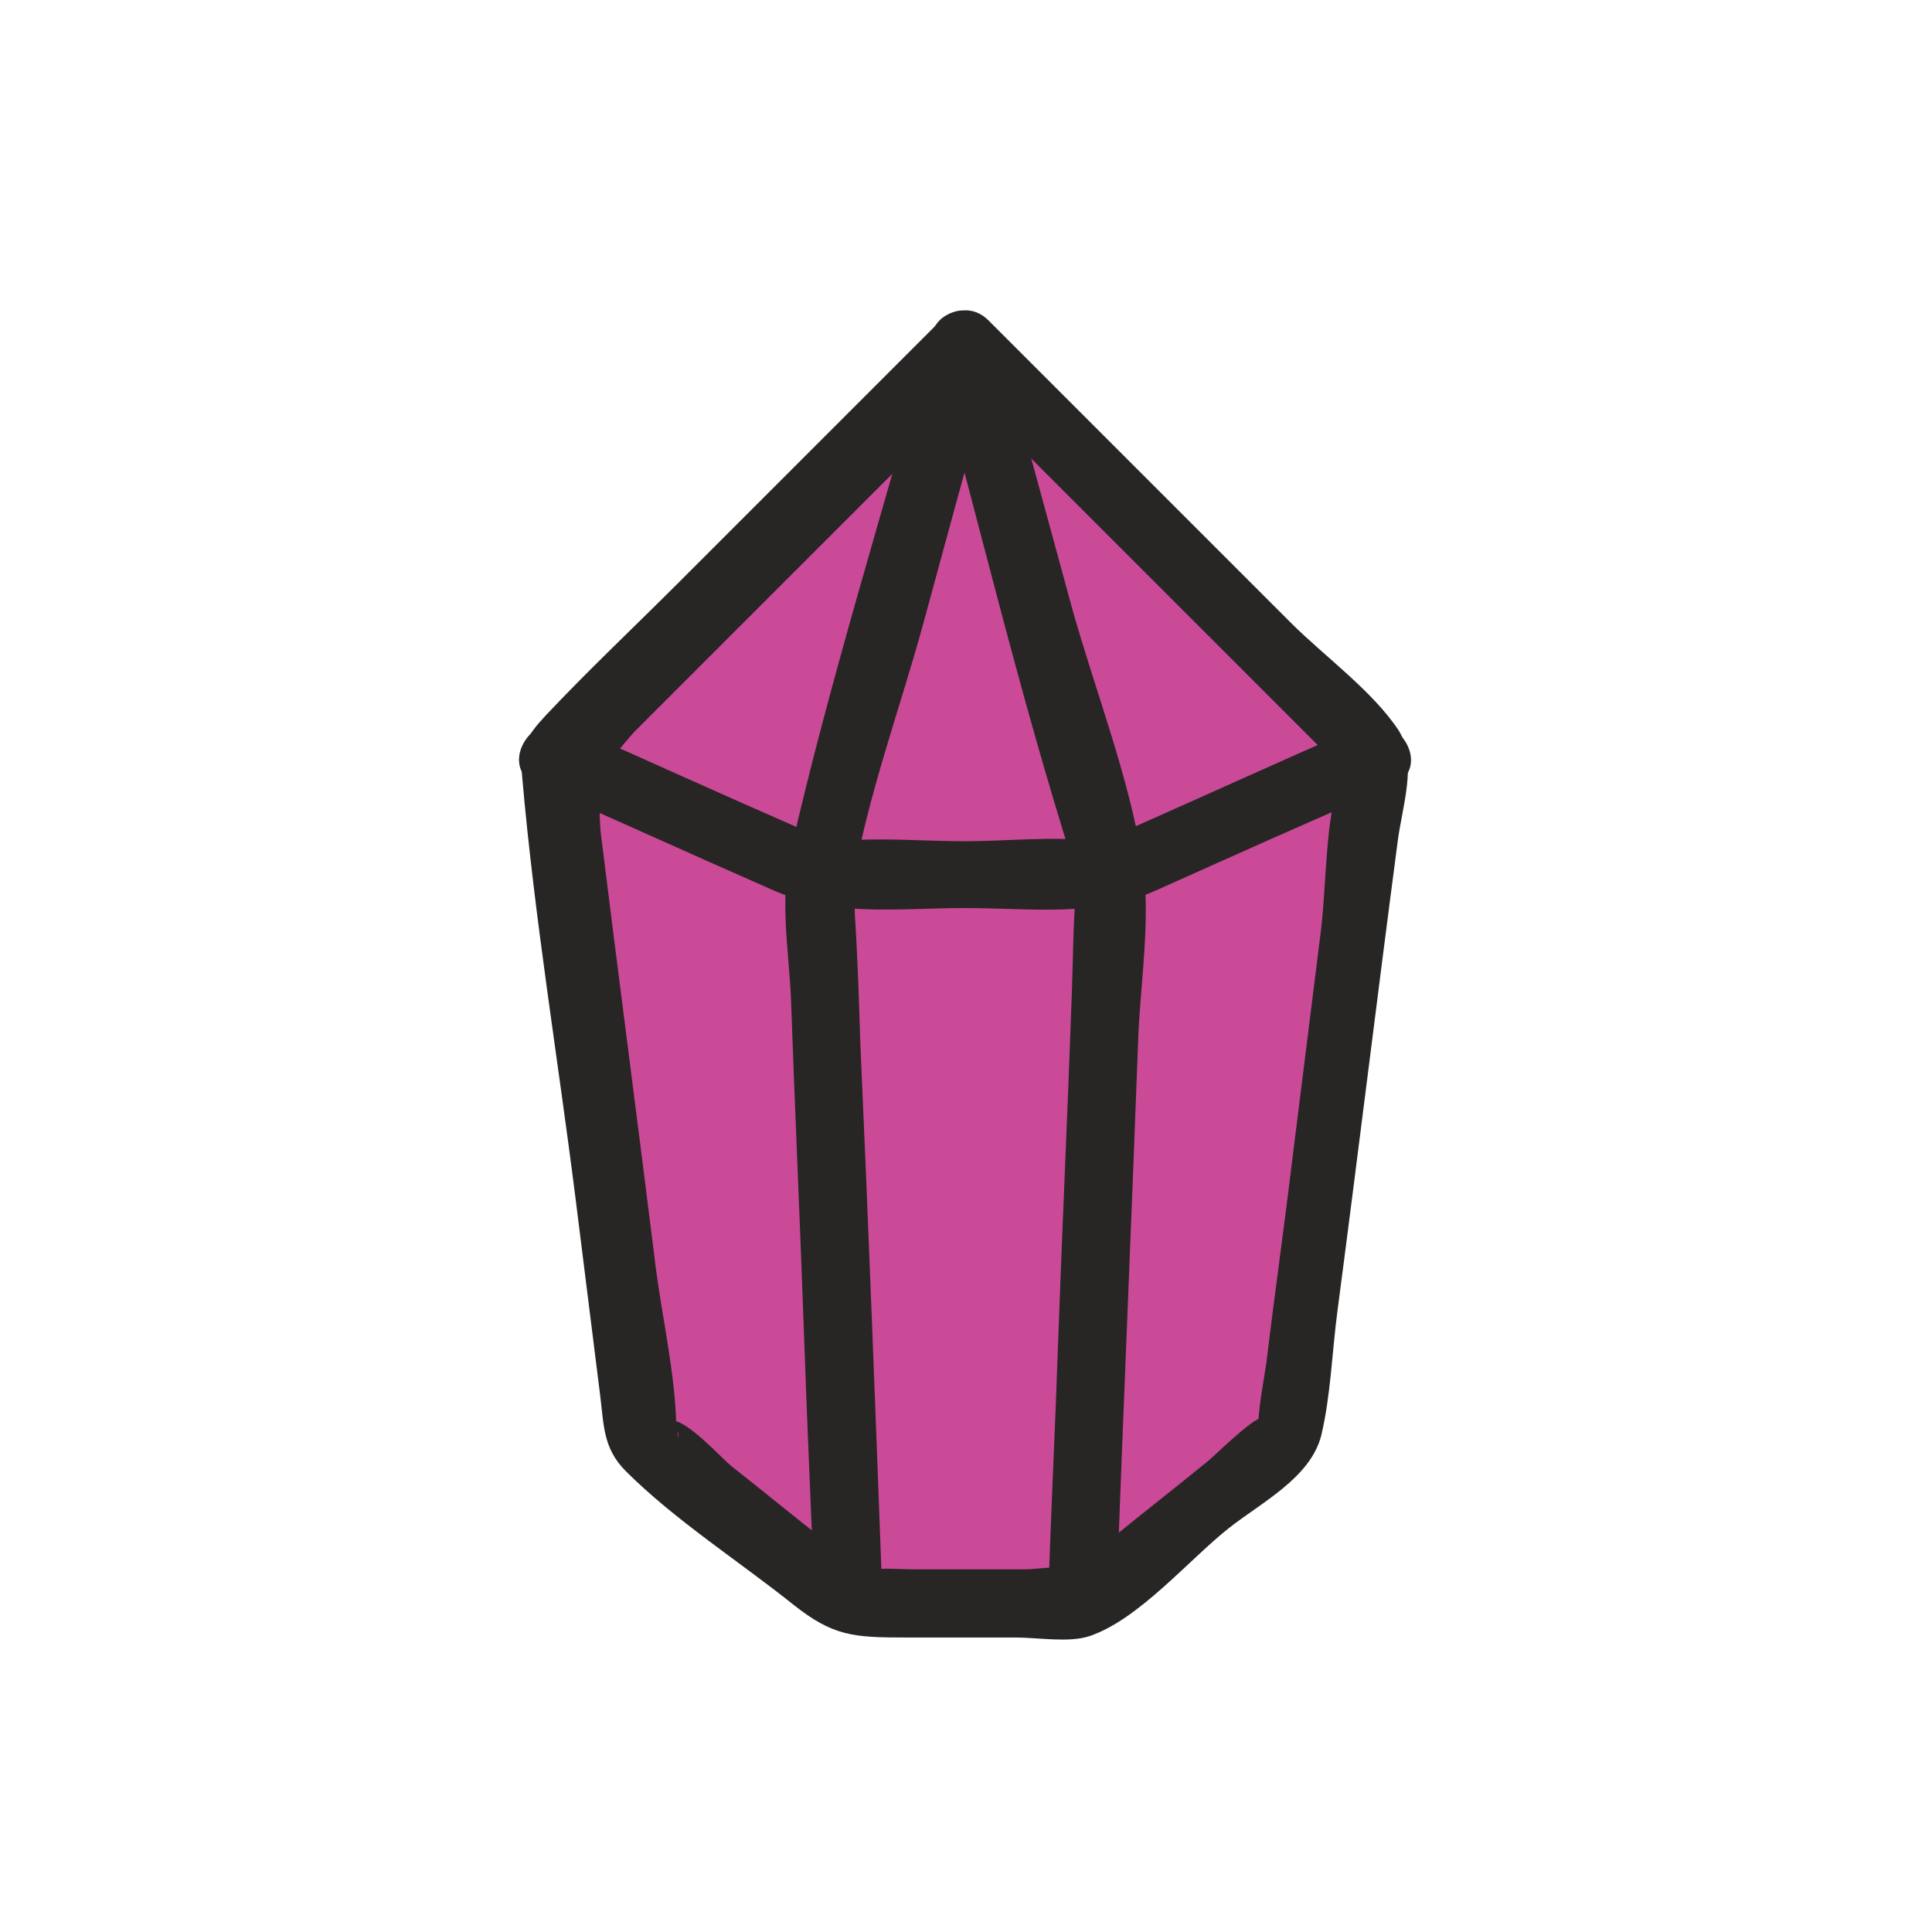 <?xml version="1.0" encoding="utf-8"?>
<!-- Generator: Adobe Illustrator 21.0.0, SVG Export Plug-In . SVG Version: 6.00 Build 0)  -->
<svg version="1.1" id="Vrstva_1" xmlns="http://www.w3.org/2000/svg" xmlns:xlink="http://www.w3.org/1999/xlink" x="0px" y="0px"
	 viewBox="0 0 141.7 141.7" style="enable-background:new 0 0 141.7 141.7;" xml:space="preserve">
<style type="text/css">
	.st0{fill:#CB4A98;}
	.st1{fill:#282525;}
</style>
<g>
	<g>
		<polygon class="st0" points="70.8,25.3 40.6,55.4 47,105.4 62.2,117.5 79.4,117.5 94.5,105.4 100.9,55.4 		"/>
	</g>
	<g>
		<g>
			<g>
				<path class="st1" d="M69,23.5c-6.4,6.4-12.8,12.8-19.3,19.3c-3.2,3.2-6.6,6.4-9.7,9.7c-1.4,1.5-1.9,2.4-1.7,4.5
					c0.9,10.3,2.6,20.5,3.9,30.8c0.6,4.8,1.2,9.6,1.8,14.4c0.3,2.3,0.2,4,1.9,5.7c3.6,3.6,8.3,6.6,12.3,9.8c2.9,2.3,4.4,2.4,8.2,2.4
					c2.7,0,5.4,0,8.1,0c1.6,0,3.9,0.4,5.4-0.1c3.6-1.2,7.3-5.6,10.2-7.9c2.4-1.9,6-3.7,6.8-6.8c0.7-2.9,0.8-6.2,1.2-9.2
					c1.5-11.4,2.9-22.9,4.4-34.3c0.3-2.5,1.5-5.9,0.1-8.2c-1.9-2.9-5.5-5.5-7.9-7.9c-7.4-7.4-14.8-14.8-22.2-22.2
					c-2.3-2.3-5.8,1.3-3.5,3.5c5.7,5.7,11.5,11.5,17.2,17.2c3.5,3.5,7.1,7.1,10.6,10.6c0.3,0.3,1.7,2.2,2.2,2.2
					c-1,0,0.1-2.6-0.7-0.2c-1.1,3.4-1,7.8-1.4,11.3c-0.7,5.6-1.4,11.2-2.1,16.8c-0.6,5-1.3,9.9-1.9,14.9c-0.2,1.4-0.5,2.9-0.6,4.3
					c0,0.2-0.2,0.9-0.1,1.1c0.2,0.4,0.7-1.1,0.4-1.2c-0.7-0.1-3.7,3-4.3,3.4c-2.2,1.8-4.4,3.5-6.6,5.3c-0.8,0.6-3.5,2.1-3.8,3
					c0.7-2,2.5,0,0.5-0.6c-0.9-0.3-2.3,0-3.2,0c-2.7,0-5.4,0-8.1,0c-1,0-2.1-0.1-3.1,0c-2.5,0.2-0.6-0.5,0.1,0.7
					c-0.6-1-2.7-2.1-3.6-2.8c-2.3-1.8-4.6-3.7-6.9-5.5c-0.8-0.7-3.1-3.2-4.2-3.3c-1.1-0.1,0.7,0.5,0.3,1.3c0.1-0.2-0.1-0.8-0.1-1
					c-0.1-3.8-1-7.7-1.5-11.5c-1.3-10.5-2.7-21.1-4-31.6c-0.2-1.2,0-3.7-0.6-4.8c-0.1-0.1,0-0.8-0.1-0.8c3.4,1.3-2.1,2-0.3,1.3
					c1.1-0.4,2.7-2.7,3.5-3.5c1.9-1.9,3.7-3.7,5.6-5.6c6.9-6.9,13.7-13.7,20.6-20.6C74.8,24.8,71.3,21.2,69,23.5z"/>
			</g>
		</g>
		<g>
			<g>
				<path class="st1" d="M39.4,57.6c5.7,2.5,11.4,5.1,17.1,7.6c4.6,2.1,9.3,1.4,14.3,1.4c4.8,0,9.6,0.7,14-1.3
					c5.8-2.6,11.6-5.2,17.4-7.7c2.9-1.3,0.4-5.6-2.5-4.3c-5.5,2.4-11,4.9-16.4,7.3c-0.9,0.4-1.9,0.9-2.8,1.3
					c0.7-0.2,1.4-0.1-0.1-0.2c-3.1-0.4-6.5,0-9.6,0c-3.1,0-6.3-0.3-9.4,0c-1.5,0.2-1,0-0.3,0.2c-1-0.3-1.9-0.8-2.8-1.3
					c-5.5-2.4-11-4.9-16.4-7.3C39,51.9,36.4,56.3,39.4,57.6L39.4,57.6z"/>
			</g>
		</g>
		<g>
			<g>
				<path class="st1" d="M81.9,116.6c0.5-13.6,1.1-27.3,1.6-40.9c0.2-4,0.9-8.5,0.3-12.5c-1-6.3-3.5-12.6-5.2-18.7
					c-1.8-6.6-3.6-13.3-5.5-19.9c-0.7-2.4-4.2-2.4-4.8,0C64.9,37.1,60.9,49.7,58,62.4c-0.8,3.4-0.2,7,0,10.5
					c0.3,8.6,0.7,17.2,1,25.8c0.2,6,0.5,11.9,0.7,17.9c0.1,3.2,5.1,3.2,5,0c-0.5-13.4-1-26.7-1.6-40.1c-0.1-3.1-0.2-6.3-0.4-9.4
					c0-0.8-0.1-1.6-0.1-2.4c0-1.2-0.1,0.4,0-0.2c1.1-6.3,3.4-12.5,5.1-18.7c1.8-6.6,3.6-13.3,5.5-19.9c-1.6,0-3.2,0-4.8,0
					c3.4,12.4,6.4,25.1,10.3,37.4c0.6,2,0.4,0.2,0.2,2.1c-0.2,2.6-0.2,5.2-0.3,7.8c-0.3,8.5-0.7,17-1,25.4c-0.2,6-0.5,11.9-0.7,17.9
					C76.7,119.8,81.7,119.8,81.9,116.6L81.9,116.6z"/>
			</g>
		</g>
	</g>
</g>
</svg>
